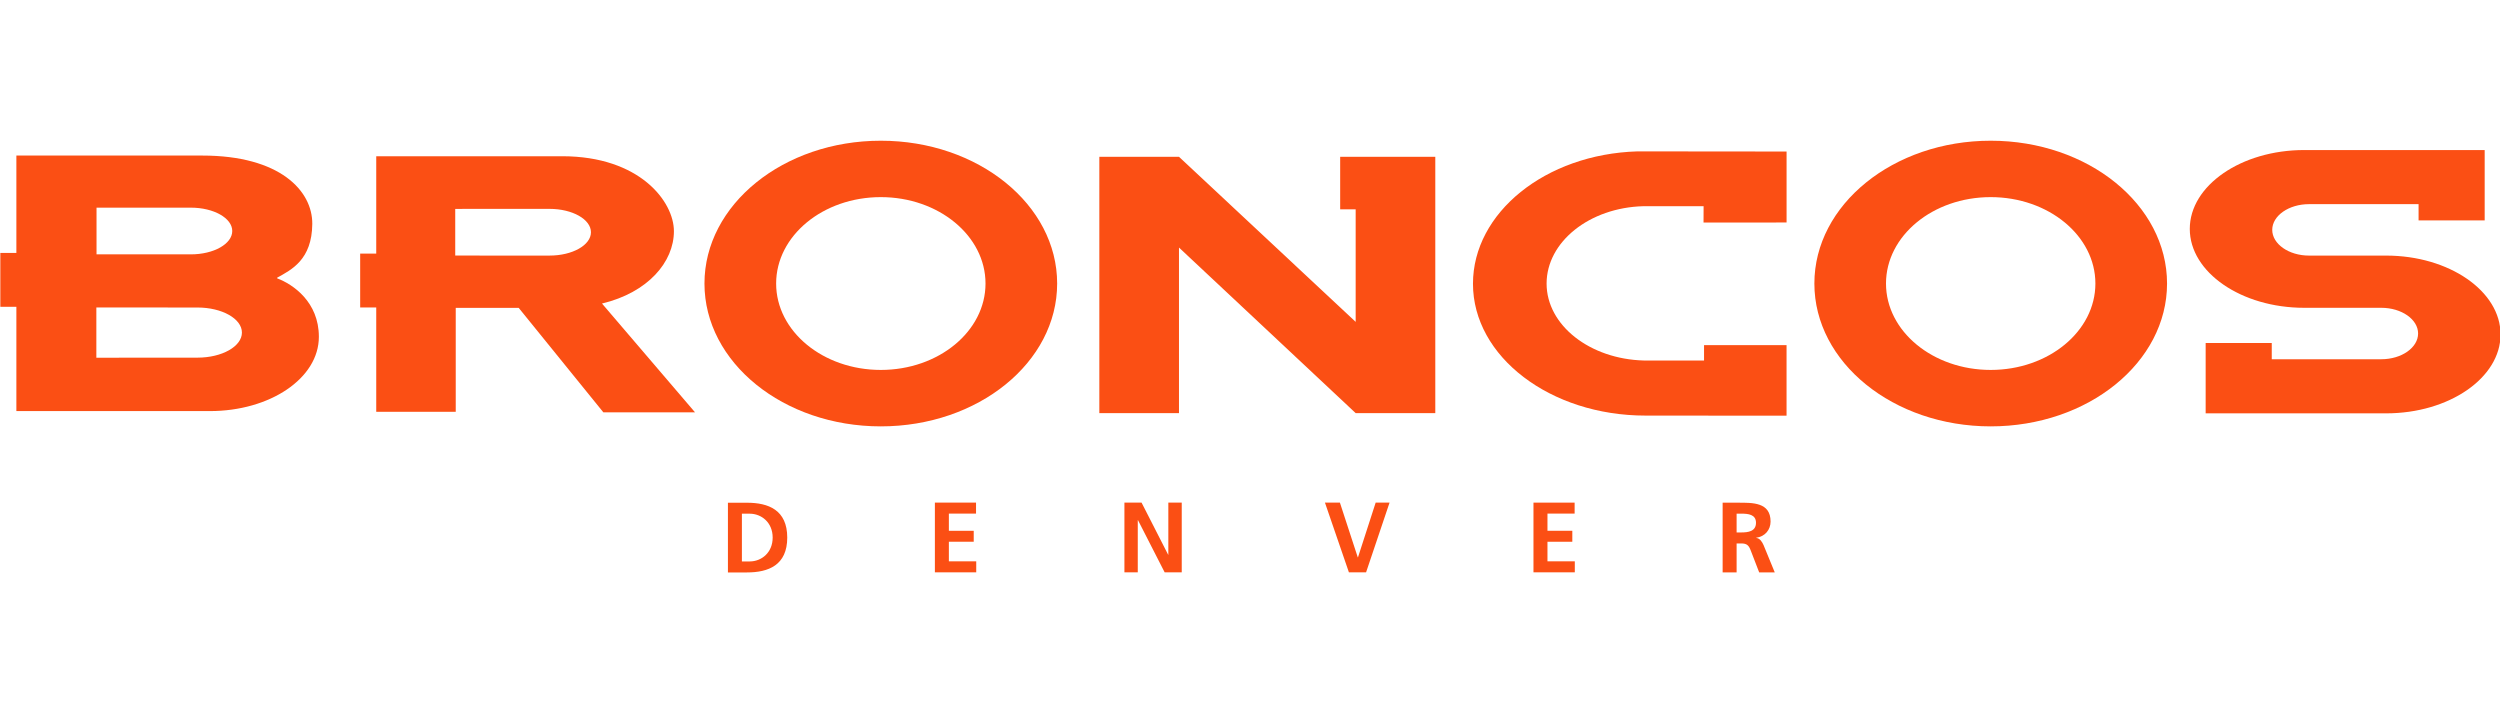 <?xml version="1.0" encoding="UTF-8" standalone="no"?>
<svg
   xml:space="preserve"
   height="200"
   viewBox="0 0 700.009 199.999"
   width="700"
   version="1.1"
   id="svg15"
   sodipodi:docname="DEN.svg"
   inkscape:version="1.3.1 (91b66b0783, 2023-11-16)"
   inkscape:export-filename="DEN.png"
   inkscape:export-xdpi="96"
   inkscape:export-ydpi="96"
   xmlns:inkscape="http://www.inkscape.org/namespaces/inkscape"
   xmlns:sodipodi="http://sodipodi.sourceforge.net/DTD/sodipodi-0.dtd"
   xmlns="http://www.w3.org/2000/svg"
   xmlns:svg="http://www.w3.org/2000/svg"><defs
     id="defs15" /><sodipodi:namedview
     id="namedview15"
     pagecolor="#505050"
     bordercolor="#eeeeee"
     borderopacity="1"
     inkscape:showpageshadow="0"
     inkscape:pageopacity="0"
     inkscape:pagecheckerboard="0"
     inkscape:deskcolor="#505050"
     inkscape:zoom="1.2658015"
     inkscape:cx="363.80111"
     inkscape:cy="120.47702"
     inkscape:window-width="1920"
     inkscape:window-height="1017"
     inkscape:window-x="-8"
     inkscape:window-y="352"
     inkscape:window-maximized="1"
     inkscape:current-layer="svg15" /><g
     transform="matrix(4.587,0,0,-4.587,-1049.975,1915.313)"
     id="g15"
     style="fill:#fb4f14;fill-opacity:1"><g
       transform="translate(0,0.401)"
       id="g14"
       style="fill:#fb4f14;fill-opacity:1"><g
         fill="#0A2343"
         id="g7"
         style="fill:#fb4f14;fill-opacity:1"><path
           d="m 282.67,394.57 c -3.53,0 -6.39,2.361 -6.39,5.274 0,2.914 2.861,5.275 6.39,5.275 3.529,0 6.391,-2.361 6.391,-5.275 0,-2.913 -2.862,-5.274 -6.391,-5.274 z m 0,13.992 c -5.945,0 -10.765,-3.904 -10.765,-8.718 0,-4.815 4.82,-8.719 10.765,-8.719 5.944,0 10.764,3.904 10.764,8.719 0,4.814 -4.82,8.718 -10.764,8.718"
           id="path1"
           style="fill:#fb4f14;fill-opacity:1" /><path
           d="m 350.42,394.57 c -3.529,0 -6.391,2.361 -6.391,5.274 0,2.914 2.863,5.275 6.391,5.275 3.53,0 6.391,-2.361 6.391,-5.275 0,-2.913 -2.862,-5.274 -6.391,-5.274 z m 0,13.992 c -5.943,0 -10.763,-3.904 -10.763,-8.718 0,-4.815 4.82,-8.719 10.763,-8.719 5.946,0 10.765,3.904 10.765,8.719 0,4.814 -4.819,8.718 -10.765,8.718"
           id="path2"
           style="fill:#fb4f14;fill-opacity:1" /><path
           d="m 240.96,395.32 c -0.004,0 -6.176,-0.004 -6.176,-0.004 v 3.068 c 0,0 6.172,-0.004 6.176,-0.004 1.496,0 2.71,-0.684 2.71,-1.529 0,-0.844 -1.213,-1.531 -2.71,-1.531 z m -6.165,9.154 c 0,0 5.755,0.002 5.759,0.002 1.395,0 2.526,-0.639 2.526,-1.425 0,-0.788 -1.131,-1.426 -2.526,-1.426 -0.004,0 -5.759,0.002 -5.759,0.002 z m 11.026,-4.313 v 0.041 c 0.877,0.484 2.125,1.097 2.144,3.281 0.016,2.017 -1.968,4.173 -6.713,4.173 h -11.35 v -5.943 h -0.979 v -3.291 h 0.979 v -6.364 h 11.817 c 3.651,0 6.648,1.993 6.648,4.535 0,2.122 -1.569,3.2 -2.546,3.568"
           id="path3"
           style="fill:#fb4f14;fill-opacity:1" /><path
           d="m 262.45,401.55 c -0.004,0 -5.759,0.002 -5.759,0.002 v 2.848 c 0,0 5.755,0.002 5.759,0.002 1.394,0 2.526,-0.639 2.526,-1.427 0,-0.787 -1.132,-1.424 -2.526,-1.424 z m 3.2,-2.927 c 2.812,0.675 4.39,2.539 4.39,4.419 -0.002,1.8 -2.078,4.573 -6.822,4.573 h -11.349 v -5.944 h -0.981 v -3.289 h 0.981 v -6.366 h 4.853 v 6.341 h 3.845 l 5.165,-6.374 h 5.596 l -5.677,6.639"
           id="path4"
           style="fill:#fb4f14;fill-opacity:1" /><path
           d="m 337.96,403.57 v 4.332 l -9.108,0.009 c -5.618,-0.171 -10.035,-3.748 -10.035,-8.081 0,-4.446 4.716,-8.047 10.532,-8.047 0.004,0 6.802,-0.003 8.61,-0.006 v 4.307 h -5.037 v -0.939 h -3.67 c -3.3,0.085 -5.941,2.153 -5.941,4.697 0,2.541 2.613,4.638 5.913,4.723 0,0 2.36,0 3.671,-0.002 l -0.004,-0.995 5.069,0.002"
           id="path5"
           style="fill:#fb4f14;fill-opacity:1" /><path
           d="m 310.71,407.58 v -3.206 h 0.946 v -6.871 l -10.785,10.077 h -4.862 v -15.646 h 4.862 v 10.106 l 10.785,-10.106 h 4.861 v 15.646 h -5.807"
           id="path6"
           style="fill:#fb4f14;fill-opacity:1" /><path
           d="m 374.56,401.55 h -4.709 c -1.234,0 -2.245,0.708 -2.245,1.571 0,0.864 1.011,1.569 2.245,1.569 h 6.688 v -0.992 h 4.035 v 4.295 h -11.018 c -3.842,0 -6.983,-2.167 -6.983,-4.814 0,-2.648 3.141,-4.816 6.983,-4.816 h 4.709 c 1.234,0 2.245,-0.706 2.245,-1.569 0,-0.864 -1.011,-1.571 -2.245,-1.571 h -6.688 v 0.993 h -4.035 v -4.296 h 11.018 c 3.842,0 6.983,2.167 6.983,4.816 0,2.646 -3.141,4.814 -6.983,4.814"
           id="path7"
           style="fill:#fb4f14;fill-opacity:1" /></g><g
         fill="#FC4C02"
         id="g13"
         style="fill:#fb4f14;fill-opacity:1"><path
           d="m 274.19,382.88 h 0.476 c 0.714,0 1.402,0.53 1.402,1.457 0,0.926 -0.688,1.458 -1.402,1.458 H 274.19 v -2.915 z m -0.853,3.584 h 1.165 c 1.303,0 2.456,-0.438 2.456,-2.127 0,-1.689 -1.153,-2.128 -2.456,-2.128 h -1.165 v 4.255"
           id="path8"
           style="fill:#fb4f14;fill-opacity:1" /><path
           d="m 285.97,386.47 h 2.512 v -0.669 h -1.658 v -1.049 h 1.517 v -0.67 h -1.517 v -1.195 h 1.67 v -0.671 h -2.524 v 4.255"
           id="path9"
           style="fill:#fb4f14;fill-opacity:1" /><path
           d="m 297.54,386.47 h 1.047 l 1.623,-3.181 h 0.011 v 3.181 h 0.818 v -4.255 h -1.043 l -1.627,3.183 h -0.014 v -3.183 h -0.815 v 4.255"
           id="path10"
           style="fill:#fb4f14;fill-opacity:1" /><path
           d="m 309.78,386.47 h 0.914 l 1.091,-3.341 h 0.012 l 1.08,3.341 h 0.848 l -1.433,-4.255 h -1.048 l -1.463,4.255"
           id="path11"
           style="fill:#fb4f14;fill-opacity:1" /><path
           d="m 322.51,386.47 h 2.512 v -0.669 h -1.658 v -1.049 h 1.517 v -0.67 h -1.517 v -1.195 h 1.669 v -0.671 h -2.523 v 4.255"
           id="path12"
           style="fill:#fb4f14;fill-opacity:1" /><path
           d="m 334.91,384.65 h 0.281 c 0.42,0 0.902,0.061 0.902,0.591 0,0.511 -0.476,0.556 -0.902,0.556 H 334.91 v -1.147 z m -0.853,1.816 h 0.921 c 0.913,0 2.005,0.031 2.005,-1.151 0,-0.501 -0.336,-0.916 -0.878,-0.989 v -0.012 c 0.231,-0.018 0.366,-0.249 0.451,-0.439 l 0.683,-1.664 h -0.951 l -0.513,1.331 c -0.121,0.316 -0.231,0.437 -0.591,0.437 H 334.91 v -1.768 h -0.853 v 4.255"
           id="path13"
           style="fill:#fb4f14;fill-opacity:1" /></g></g></g></svg>
